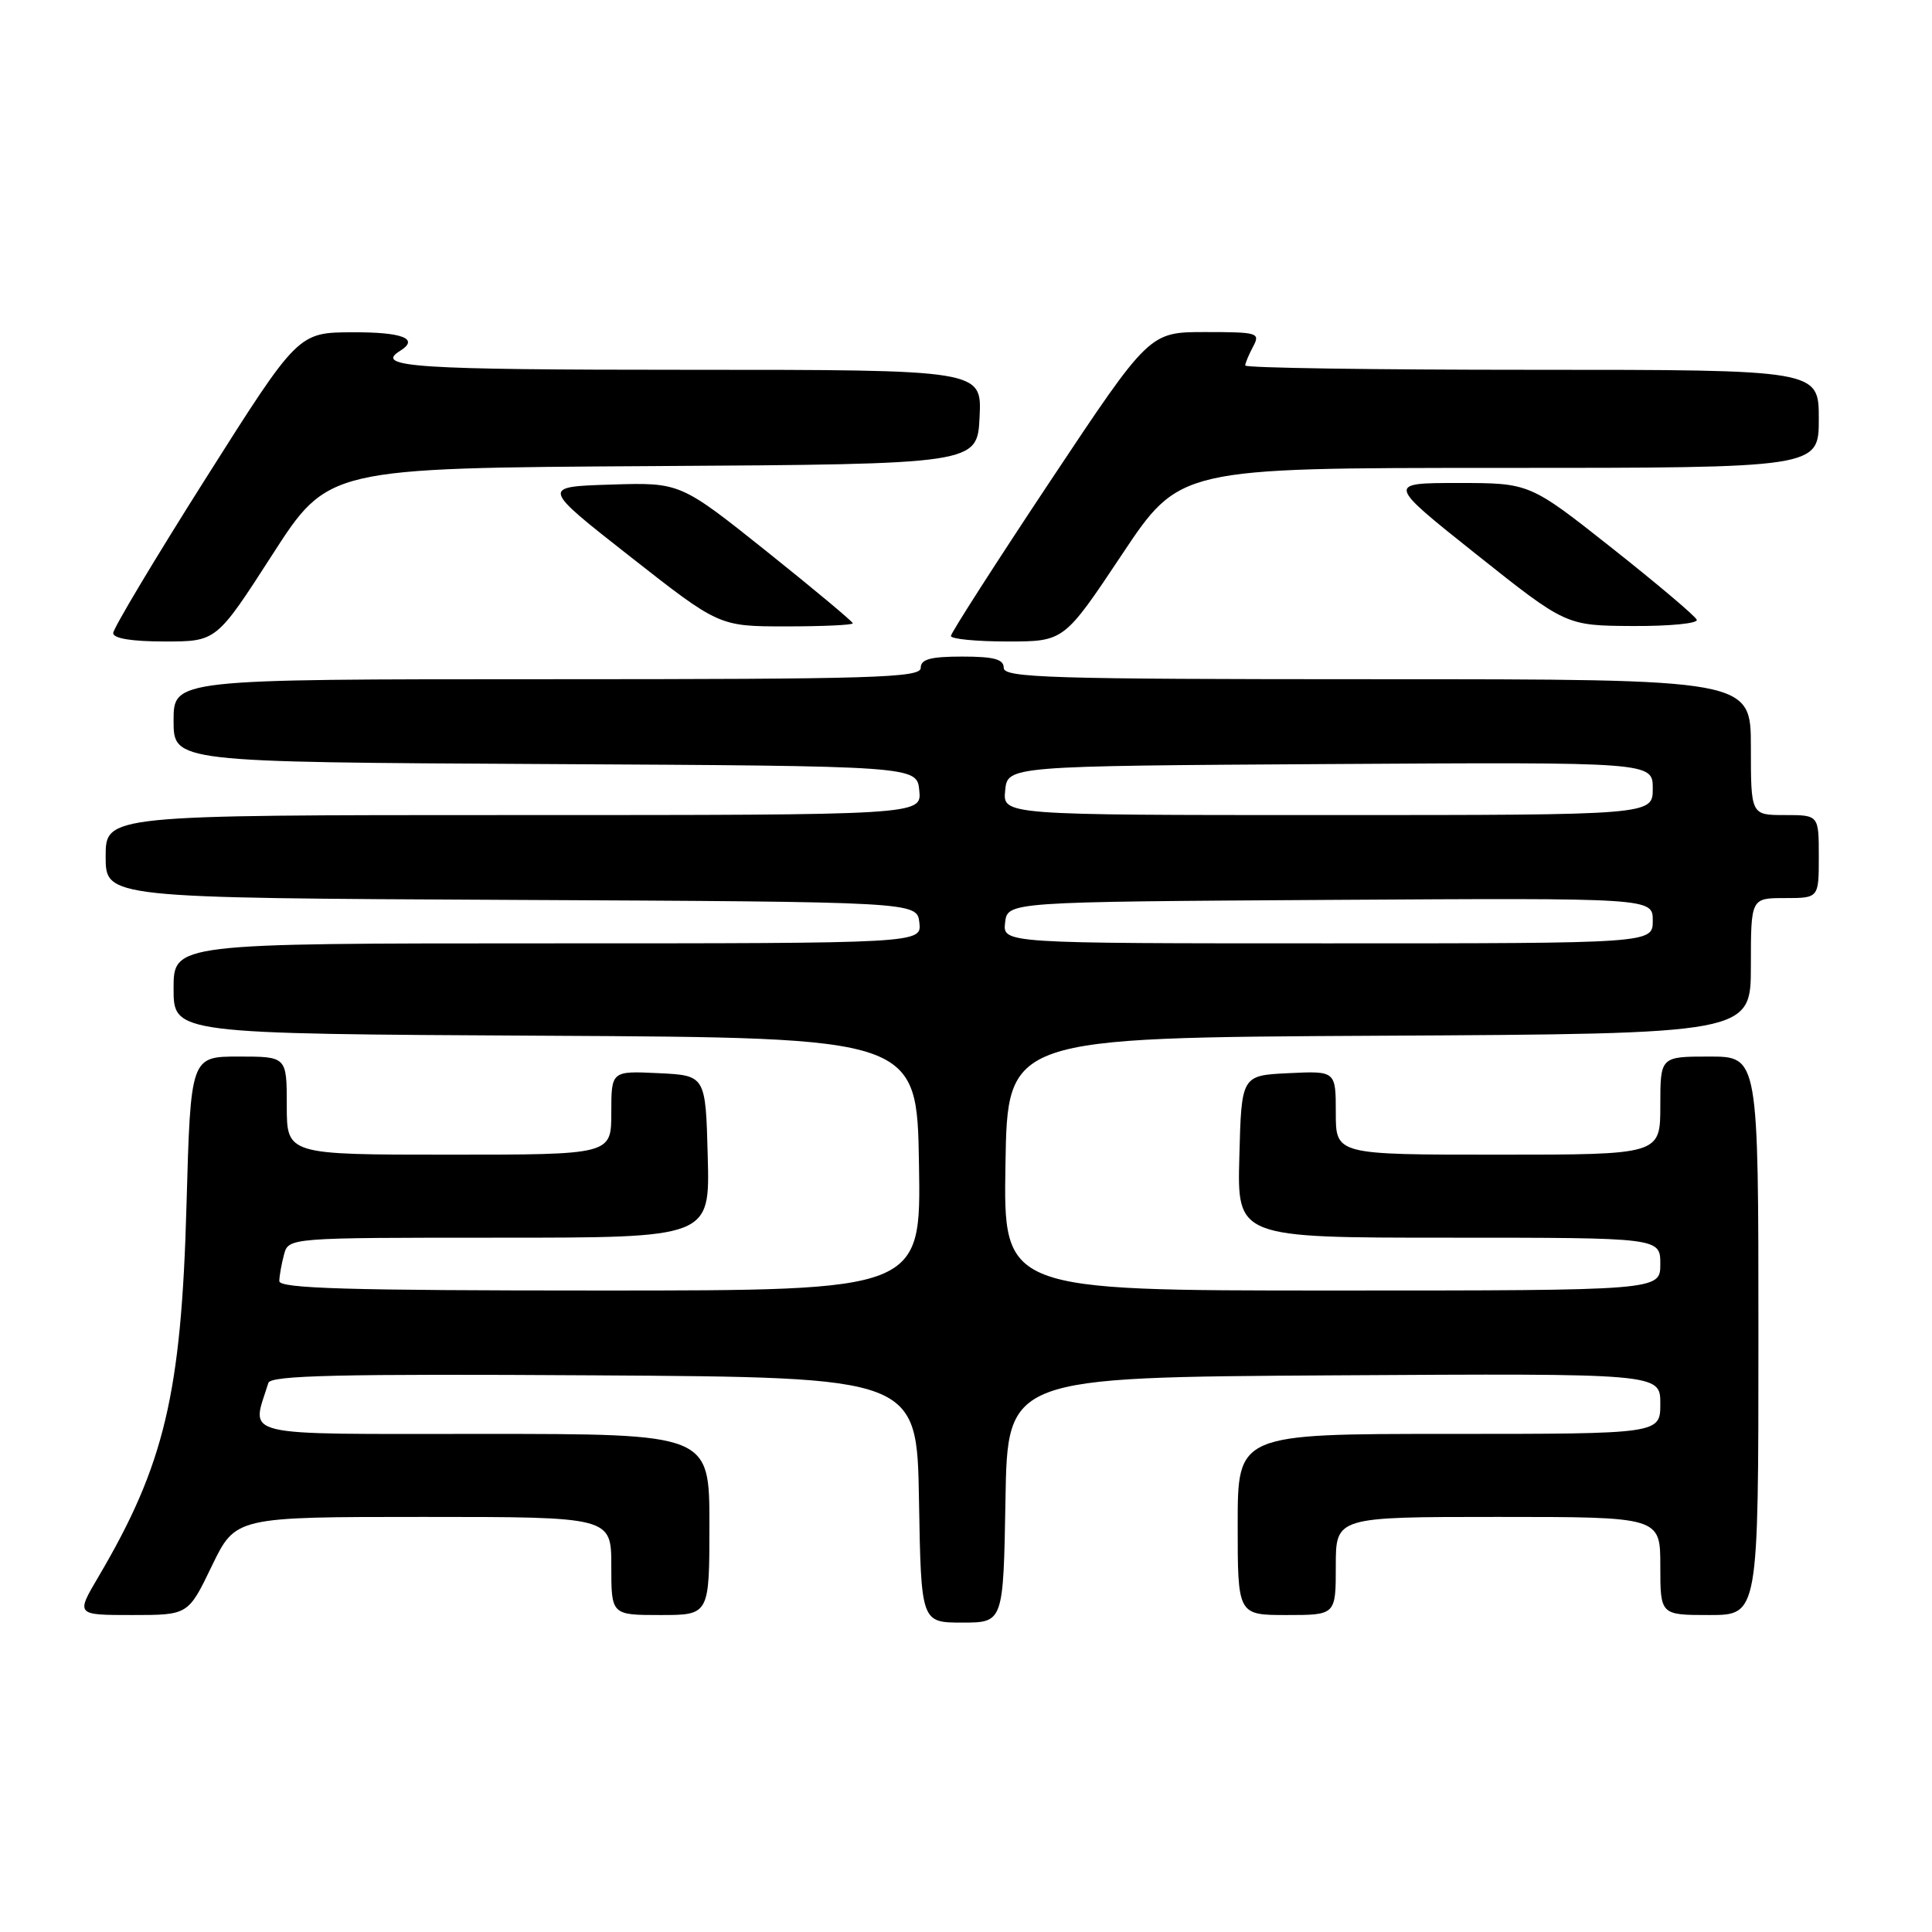 <?xml version="1.0" encoding="UTF-8" standalone="no"?>
<!DOCTYPE svg PUBLIC "-//W3C//DTD SVG 1.1//EN" "http://www.w3.org/Graphics/SVG/1.1/DTD/svg11.dtd" >
<svg xmlns="http://www.w3.org/2000/svg" xmlns:xlink="http://www.w3.org/1999/xlink" version="1.1" viewBox="0 0 256 256">
 <g >
 <path fill="currentColor"
d=" M 133.23 198.75 C 133.50 182.50 133.50 182.50 176.75 182.24 C 220.00 181.98 220.00 181.98 220.00 185.99 C 220.00 190.00 220.00 190.00 192.00 190.00 C 164.00 190.00 164.00 190.00 164.00 202.00 C 164.00 214.00 164.00 214.00 170.50 214.00 C 177.00 214.00 177.00 214.00 177.00 207.50 C 177.00 201.00 177.00 201.00 198.50 201.00 C 220.00 201.00 220.00 201.00 220.00 207.50 C 220.00 214.00 220.00 214.00 226.50 214.00 C 233.00 214.00 233.00 214.00 233.00 177.00 C 233.00 140.00 233.00 140.00 226.50 140.00 C 220.00 140.00 220.00 140.00 220.00 146.50 C 220.00 153.00 220.00 153.00 198.50 153.00 C 177.00 153.00 177.00 153.00 177.00 147.45 C 177.00 141.90 177.00 141.90 170.75 142.20 C 164.50 142.50 164.50 142.50 164.22 153.25 C 163.93 164.00 163.93 164.00 191.97 164.00 C 220.00 164.00 220.00 164.00 220.00 167.50 C 220.00 171.00 220.00 171.00 176.48 171.00 C 132.95 171.00 132.95 171.00 133.23 154.25 C 133.50 137.50 133.50 137.50 182.75 137.24 C 232.00 136.98 232.00 136.98 232.00 127.99 C 232.00 119.00 232.00 119.00 236.50 119.00 C 241.00 119.00 241.00 119.00 241.00 113.50 C 241.00 108.00 241.00 108.00 236.50 108.00 C 232.00 108.00 232.00 108.00 232.00 99.00 C 232.00 90.00 232.00 90.00 182.50 90.00 C 139.17 90.00 133.00 89.81 133.00 88.50 C 133.00 87.35 131.72 87.00 127.50 87.00 C 123.28 87.00 122.00 87.35 122.00 88.50 C 122.00 89.81 115.83 90.00 72.50 90.00 C 23.00 90.00 23.00 90.00 23.00 95.49 C 23.00 100.98 23.00 100.98 72.25 101.24 C 121.50 101.50 121.50 101.50 121.81 104.75 C 122.13 108.00 122.13 108.00 68.06 108.00 C 14.00 108.00 14.00 108.00 14.00 113.49 C 14.00 118.98 14.00 118.98 67.75 119.24 C 121.50 119.50 121.50 119.50 121.82 122.25 C 122.13 125.00 122.13 125.00 72.57 125.00 C 23.00 125.00 23.00 125.00 23.00 130.99 C 23.00 136.98 23.00 136.98 72.25 137.24 C 121.50 137.50 121.50 137.50 121.77 154.25 C 122.05 171.00 122.05 171.00 79.52 171.00 C 46.16 171.00 37.00 170.73 37.01 169.75 C 37.02 169.06 37.30 167.49 37.63 166.25 C 38.23 164.00 38.23 164.00 66.15 164.00 C 94.07 164.00 94.07 164.00 93.78 153.25 C 93.50 142.50 93.50 142.50 87.25 142.20 C 81.00 141.90 81.00 141.90 81.00 147.45 C 81.00 153.00 81.00 153.00 59.50 153.00 C 38.00 153.00 38.00 153.00 38.00 146.50 C 38.00 140.00 38.00 140.00 31.63 140.00 C 25.26 140.00 25.26 140.00 24.71 159.75 C 24.03 184.66 21.79 194.09 13.05 208.92 C 10.05 214.00 10.05 214.00 17.50 214.00 C 24.94 214.00 24.94 214.00 28.07 207.50 C 31.21 201.00 31.21 201.00 56.10 201.00 C 81.00 201.00 81.00 201.00 81.00 207.50 C 81.00 214.00 81.00 214.00 87.50 214.00 C 94.00 214.00 94.00 214.00 94.00 202.00 C 94.00 190.00 94.00 190.00 63.98 190.00 C 31.02 190.00 33.30 190.54 35.56 183.24 C 35.86 182.25 45.00 182.03 78.72 182.24 C 121.50 182.50 121.50 182.50 121.77 198.75 C 122.05 215.00 122.05 215.00 127.50 215.00 C 132.95 215.00 132.95 215.00 133.23 198.75 Z  M 36.08 73.51 C 43.48 62.02 43.48 62.02 86.49 61.76 C 129.50 61.50 129.50 61.50 129.80 55.25 C 130.10 49.00 130.10 49.00 91.05 49.00 C 54.95 49.00 49.53 48.64 53.00 46.50 C 55.61 44.89 53.36 44.00 46.75 44.03 C 39.50 44.05 39.50 44.05 27.25 63.41 C 20.51 74.06 15.00 83.28 15.00 83.89 C 15.00 84.60 17.49 85.00 21.84 85.00 C 28.68 85.00 28.68 85.00 36.08 73.51 Z  M 148.65 73.50 C 156.31 62.00 156.31 62.00 198.65 62.00 C 241.00 62.00 241.00 62.00 241.00 55.50 C 241.00 49.00 241.00 49.00 203.00 49.00 C 182.10 49.00 165.00 48.75 165.00 48.43 C 165.00 48.12 165.47 47.00 166.04 45.93 C 167.02 44.10 166.68 44.00 159.68 44.00 C 152.30 44.00 152.30 44.00 139.15 63.77 C 131.92 74.65 126.00 83.88 126.00 84.27 C 126.00 84.67 129.37 85.00 133.50 85.00 C 140.99 85.00 140.99 85.00 148.65 73.50 Z  M 113.00 82.59 C 113.00 82.37 107.85 78.07 101.57 73.05 C 90.13 63.92 90.13 63.92 80.92 64.21 C 71.71 64.50 71.71 64.50 83.50 73.75 C 95.29 83.00 95.29 83.00 104.15 83.00 C 109.02 83.00 113.00 82.82 113.00 82.59 Z  M 224.83 82.12 C 224.65 81.64 219.59 77.37 213.59 72.62 C 202.69 64.00 202.69 64.00 193.22 64.00 C 183.75 64.00 183.75 64.00 195.62 73.45 C 207.50 82.90 207.50 82.90 216.33 82.95 C 221.19 82.98 225.02 82.61 224.83 82.12 Z  M 133.18 122.25 C 133.50 119.50 133.50 119.50 176.25 119.24 C 219.00 118.98 219.00 118.98 219.00 121.99 C 219.00 125.00 219.00 125.00 175.93 125.00 C 132.87 125.00 132.87 125.00 133.18 122.25 Z  M 133.19 104.75 C 133.50 101.50 133.50 101.50 176.25 101.24 C 219.00 100.98 219.00 100.98 219.00 104.49 C 219.00 108.00 219.00 108.00 175.94 108.00 C 132.87 108.00 132.87 108.00 133.19 104.75 Z "/>
</g>
</svg>